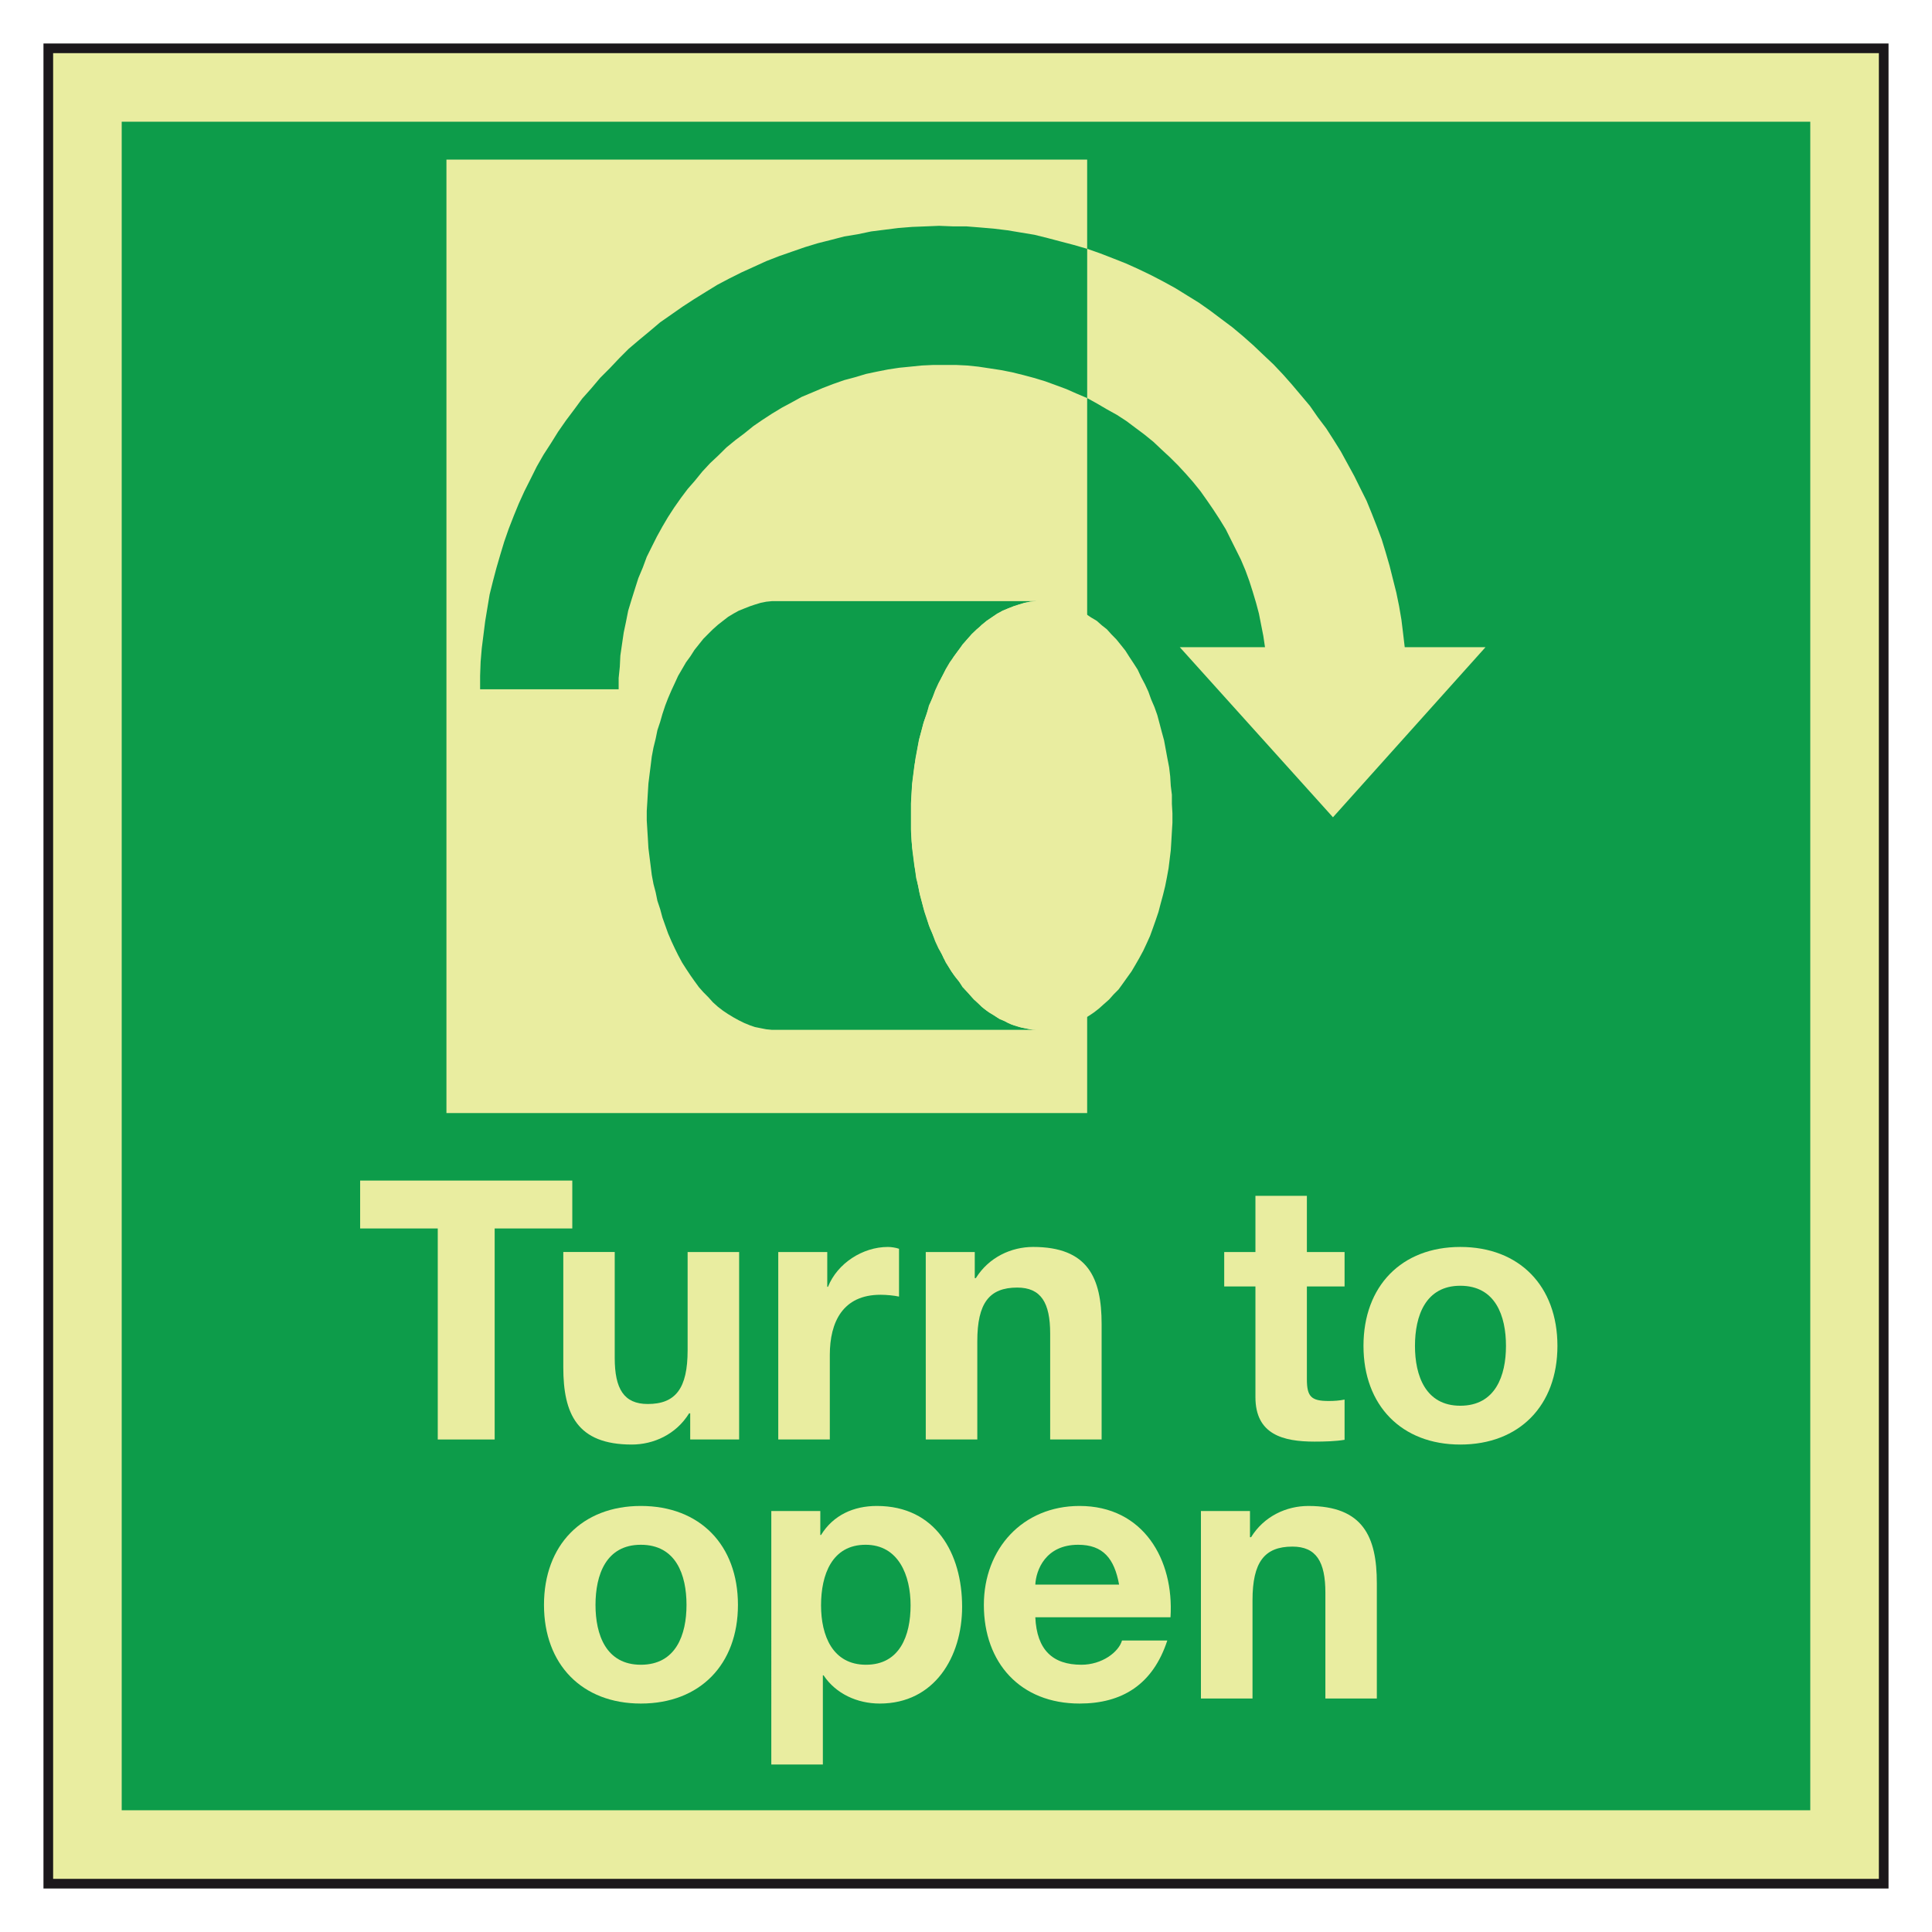 <?xml version="1.0" encoding="utf-8"?>
<!-- Generator: Adobe Illustrator 16.0.0, SVG Export Plug-In . SVG Version: 6.00 Build 0)  -->
<!DOCTYPE svg PUBLIC "-//W3C//DTD SVG 1.1//EN" "http://www.w3.org/Graphics/SVG/1.1/DTD/svg11.dtd">
<svg version="1.1" id="Layer_1" xmlns="http://www.w3.org/2000/svg" xmlns:xlink="http://www.w3.org/1999/xlink" x="0px" y="0px"
	 width="200px" height="200px" viewBox="0 0 200 200" enable-background="new 0 0 200 200" xml:space="preserve">
<g>
	<rect x="5.004" y="5.002" fill="#E9EDA0" width="189.996" height="189.996"/>
	<path fill="none" stroke="#1B181B" d="M195,194.998 M5,194.998h190V5.002H5V194.998z"/>
	<rect x="12.599" y="12.6" fill="#0D9C4A" width="174.8" height="174.798"/>
	<polyline fill="#E9EDA0" points="45.317,127.17 37.282,127.17 37.282,122.212 59.243,122.212 59.243,127.17 51.208,127.17 
		51.208,149.016 45.317,149.016 	"/>
	<path fill="#E9EDA0" d="M76.515,149.016H71.45v-2.708h-0.114c-1.348,2.185-3.682,3.231-5.932,3.231
		c-5.672,0-7.092-3.183-7.092-7.993v-11.938h5.324v10.963c0,3.191,0.943,4.771,3.422,4.771c2.886,0,4.124-1.62,4.124-5.563v-10.17
		h5.333"/>
	<path fill="#E9EDA0" d="M80.565,129.608h5.073v3.6h0.076c0.972-2.438,3.598-4.124,6.194-4.124c0.376,0,0.826,0.074,1.158,0.188
		v4.95c-0.487-0.106-1.272-0.188-1.915-0.188c-3.899,0-5.249,2.814-5.249,6.234v8.747h-5.337"/>
	<path fill="#E9EDA0" d="M95.834,129.608h5.073v2.699h0.114c1.351-2.168,3.674-3.224,5.924-3.224c5.671,0,7.094,3.191,7.094,7.994
		v11.938h-5.326v-10.964c0-3.183-0.94-4.762-3.412-4.762c-2.896,0-4.132,1.611-4.132,5.556v10.17h-5.334"/>
	<path fill="#E9EDA0" d="M135.288,129.608h3.902v3.566h-3.902v9.606c0,1.8,0.45,2.25,2.25,2.25c0.561,0,1.093-0.033,1.652-0.147
		v4.164c-0.899,0.156-2.062,0.188-3.108,0.188c-3.273,0-6.12-0.744-6.12-4.606v-11.455h-3.232v-3.566h3.232v-5.818h5.326"/>
	<path fill="#E9EDA0" d="M151.169,129.084c6.12,0,10.056,4.051,10.056,10.244c0,6.161-3.936,10.211-10.056,10.211
		c-6.083,0-10.022-4.05-10.022-10.211C141.146,133.135,145.086,129.084,151.169,129.084 M151.169,145.521
		c3.642,0,4.729-3.117,4.729-6.193c0-3.109-1.088-6.227-4.729-6.227c-3.6,0-4.692,3.117-4.692,6.227
		C146.477,142.404,147.569,145.521,151.169,145.521"/>
	<path fill="#E9EDA0" d="M66.338,155.896c6.12,0,10.054,4.05,10.054,10.244c0,6.161-3.934,10.211-10.054,10.211
		c-6.083,0-10.025-4.05-10.025-10.211C56.313,159.946,60.255,155.896,66.338,155.896 M66.338,172.334
		c3.641,0,4.729-3.108,4.729-6.193c0-3.117-1.088-6.227-4.729-6.227c-3.602,0-4.692,3.109-4.692,6.227
		C61.646,169.226,62.736,172.334,66.338,172.334"/>
	<path fill="#E9EDA0" d="M79.845,156.42h5.073v2.479h0.076c1.272-2.062,3.377-3.003,5.776-3.003c6.087,0,8.828,4.918,8.828,10.433
		c0,5.187-2.859,10.022-8.525,10.022c-2.326,0-4.541-1.007-5.819-2.921h-0.072v9.229h-5.337 M94.264,166.182
		c0-3.077-1.235-6.268-4.658-6.268c-3.485,0-4.612,3.109-4.612,6.268c0,3.149,1.203,6.152,4.653,6.152
		C93.135,172.334,94.264,169.331,94.264,166.182"/>
	<path fill="#E9EDA0" d="M107.175,167.417c0.155,3.388,1.8,4.917,4.771,4.917c2.135,0,3.861-1.309,4.205-2.512h4.688
		c-1.497,4.574-4.688,6.529-9.086,6.529c-6.12,0-9.904-4.205-9.904-10.211c0-5.81,4.017-10.244,9.904-10.244
		c6.606,0,9.798,5.556,9.417,11.521 M115.848,164.038c-0.491-2.7-1.657-4.124-4.238-4.124c-3.379,0-4.361,2.626-4.435,4.124H115.848
		z"/>
	<path fill="#E9EDA0" d="M124.32,156.42h5.077v2.709h0.114c1.35-2.185,3.674-3.232,5.924-3.232c5.67,0,7.094,3.191,7.094,7.994
		v11.938h-5.326v-10.956c0-3.199-0.941-4.77-3.412-4.77c-2.896,0-4.132,1.611-4.132,5.556v10.17h-5.339"/>
	<g>
		<polygon fill-rule="evenodd" clip-rule="evenodd" fill="#E9EDA0" points="46.215,16.522 112.542,16.522 112.542,115.224 
			46.215,115.224 46.215,16.522 		"/>
		<polygon fill-rule="evenodd" clip-rule="evenodd" fill="#E9EDA0" points="112.542,25.756 112.542,41.208 113.59,41.789 
			114.579,42.369 115.627,42.95 116.608,43.589 117.541,44.288 118.466,44.979 119.398,45.736 120.266,46.555 121.138,47.364 
			121.951,48.175 122.762,49.05 123.522,49.917 124.275,50.851 124.971,51.836 125.608,52.765 126.251,53.751 126.894,54.798 
			127.413,55.841 127.937,56.889 128.456,57.932 128.923,59.036 129.327,60.141 129.68,61.245 130.027,62.407 130.321,63.508 
			130.551,64.674 130.78,65.836 130.952,66.997 122.132,66.997 137.988,84.604 153.779,66.997 145.417,66.997 145.245,65.541 
			145.074,64.15 144.837,62.759 144.55,61.36 144.198,59.965 143.851,58.578 143.445,57.179 143.036,55.841 142.513,54.45 
			141.989,53.116 141.466,51.836 140.827,50.56 140.193,49.279 139.493,47.999 138.798,46.727 138.037,45.508 137.289,44.346 
			136.413,43.184 135.604,42.021 134.675,40.917 133.742,39.812 132.817,38.766 131.827,37.718 130.78,36.732 129.741,35.746 
			128.693,34.817 127.589,33.891 126.427,33.021 125.266,32.148 124.104,31.332 122.884,30.579 121.661,29.822 120.389,29.125 
			119.165,28.488 117.828,27.845 116.552,27.27 115.214,26.742 113.88,26.225 112.542,25.756 		"/>
		<polygon fill-rule="evenodd" clip-rule="evenodd" fill="#0D9C4A" points="107.838,106.608 107.257,106.608 106.676,106.551 
			106.095,106.437 105.514,106.322 104.933,106.142 104.353,105.904 103.828,105.618 103.247,105.332 102.728,104.98 
			102.143,104.63 101.623,104.229 101.161,103.759 100.637,103.243 100.171,102.716 99.647,102.196 99.247,101.554 98.78,100.978 
			98.313,100.277 97.905,99.64 97.561,98.887 97.152,98.183 96.804,97.431 96.514,96.62 96.162,95.806 95.933,94.988 95.638,94.12 
			95.409,93.249 95.176,92.382 95,91.507 94.833,90.573 94.656,89.646 94.538,88.717 94.419,87.792 94.366,86.806 94.309,85.873 
			94.309,84.944 94.309,83.95 94.309,83.025 94.366,82.036 94.419,81.111 94.538,80.183 94.656,79.254 94.833,78.321 95,77.393 
			95.176,76.46 95.409,75.593 95.638,74.721 95.933,73.907 96.162,73.031 96.514,72.278 96.804,71.469 97.152,70.712 97.561,69.955 
			97.905,69.264 98.313,68.564 98.78,67.926 99.247,67.288 99.647,66.703 100.171,66.126 100.637,65.599 101.161,65.14 
			101.623,64.674 102.143,64.265 102.728,63.859 103.247,63.508 103.828,63.222 104.353,62.988 104.933,62.759 105.514,62.583 
			106.095,62.407 106.676,62.289 107.257,62.231 107.838,62.231 80.481,62.231 79.9,62.231 79.319,62.289 78.738,62.407 
			78.157,62.583 77.634,62.759 77.053,62.988 76.472,63.222 75.952,63.508 75.372,63.859 74.848,64.265 74.324,64.674 73.8,65.14 
			73.338,65.599 72.814,66.126 72.353,66.703 71.886,67.288 71.481,67.926 71.015,68.564 70.609,69.264 70.205,69.955 
			69.857,70.712 69.505,71.469 69.157,72.278 68.867,73.031 68.576,73.907 68.343,74.721 68.053,75.593 67.877,76.46 67.647,77.393 
			67.472,78.321 67.357,79.254 67.239,80.183 67.124,81.111 67.067,82.036 67.009,83.025 66.952,83.95 66.952,84.944 67.009,85.873 
			67.067,86.806 67.124,87.792 67.239,88.717 67.357,89.646 67.472,90.573 67.647,91.507 67.877,92.382 68.053,93.249 68.343,94.12 
			68.576,94.988 68.867,95.806 69.157,96.62 69.505,97.431 69.857,98.183 70.205,98.887 70.609,99.64 71.015,100.277 
			71.481,100.978 71.886,101.554 72.353,102.196 72.814,102.716 73.338,103.243 73.8,103.759 74.324,104.229 74.848,104.63 
			75.372,104.98 75.952,105.332 76.472,105.618 77.053,105.904 77.634,106.142 78.157,106.322 78.738,106.437 79.319,106.551 
			79.9,106.608 80.481,106.608 107.838,106.608 		"/>
		<polygon fill-rule="evenodd" clip-rule="evenodd" fill="#E9EDA0" points="107.838,62.231 108.419,62.231 108.999,62.289 
			109.584,62.407 110.165,62.583 110.746,62.759 111.323,62.988 111.847,63.222 112.428,63.569 112.951,63.921 113.532,64.265 
			114.056,64.73 114.579,65.14 115.046,65.659 115.565,66.188 116.027,66.76 116.494,67.345 116.899,67.983 117.361,68.683 
			117.771,69.321 118.122,70.074 118.523,70.831 118.875,71.588 119.165,72.397 119.514,73.207 119.804,74.025 120.037,74.897 
			120.266,75.769 120.503,76.636 120.675,77.564 120.847,78.497 121.027,79.426 121.138,80.358 121.198,81.345 121.313,82.273 
			121.313,83.202 121.37,84.188 121.37,85.174 121.313,86.103 121.256,87.093 121.198,88.021 121.084,88.954 120.97,89.883 
			120.79,90.868 120.618,91.735 120.389,92.664 120.151,93.54 119.923,94.411 119.628,95.282 119.342,96.093 119.047,96.906 
			118.703,97.663 118.352,98.416 117.942,99.173 117.541,99.872 117.132,100.563 116.67,101.206 116.257,101.787 115.795,102.426 
			115.275,102.949 114.809,103.473 114.285,103.935 113.762,104.405 113.242,104.809 112.718,105.16 112.138,105.504 
			111.557,105.733 111.037,106.027 110.452,106.199 109.871,106.379 109.29,106.494 108.709,106.608 108.128,106.608 
			107.547,106.608 106.913,106.608 106.332,106.494 105.751,106.379 105.228,106.199 104.646,106.027 104.065,105.733 
			103.484,105.504 102.961,105.16 102.38,104.809 101.856,104.405 101.333,103.935 100.813,103.473 100.351,102.949 99.88,102.426 
			99.418,101.787 98.952,101.206 98.485,100.563 98.084,99.872 97.676,99.173 97.324,98.416 96.98,97.663 96.628,96.906 
			96.28,96.093 95.99,95.282 95.7,94.411 95.471,93.54 95.237,92.664 95.062,91.735 94.833,90.868 94.714,89.883 94.595,88.954 
			94.48,88.021 94.366,87.093 94.309,86.103 94.309,85.174 94.309,84.188 94.309,83.202 94.366,82.273 94.419,81.345 94.538,80.358 
			94.656,79.426 94.771,78.497 94.947,77.564 95.119,76.636 95.352,75.769 95.581,74.897 95.875,74.025 96.162,73.207 
			96.457,72.397 96.804,71.588 97.152,70.831 97.504,70.074 97.905,69.321 98.313,68.683 98.723,67.983 99.189,67.345 99.647,66.76 
			100.114,66.188 100.58,65.659 101.104,65.14 101.623,64.73 102.143,64.265 102.667,63.921 103.19,63.569 103.771,63.222 
			104.353,62.988 104.933,62.759 105.457,62.583 106.037,62.407 106.618,62.289 107.257,62.231 107.838,62.231 		"/>
		<polygon fill-rule="evenodd" clip-rule="evenodd" fill="#0D9C4A" points="112.542,41.208 111.438,40.741 110.395,40.279 
			109.29,39.87 108.189,39.469 107.023,39.117 105.923,38.822 104.761,38.536 103.6,38.308 102.438,38.131 101.275,37.955 
			100.114,37.837 98.952,37.779 97.79,37.779 96.628,37.779 95.409,37.837 94.247,37.955 93.085,38.07 91.924,38.246 90.762,38.475 
			89.657,38.708 88.495,39.056 87.391,39.351 86.237,39.756 85.186,40.16 84.085,40.627 82.985,41.089 81.934,41.67 80.947,42.198 
			79.9,42.832 78.914,43.474 77.985,44.112 77.053,44.865 76.128,45.561 75.2,46.321 74.381,47.132 73.514,47.945 72.7,48.821 
			71.947,49.75 71.19,50.617 70.491,51.546 69.799,52.531 69.157,53.518 68.576,54.504 67.996,55.555 67.472,56.598 66.952,57.646 
			66.543,58.75 66.081,59.851 65.729,60.955 65.381,62.06 65.029,63.222 64.8,64.379 64.567,65.483 64.396,66.646 64.219,67.864 
			64.162,69.026 64.043,70.188 64.043,71.354 49.701,71.354 49.701,69.955 49.754,68.507 49.872,67.112 50.048,65.717 
			50.224,64.322 50.453,62.935 50.687,61.536 51.034,60.141 51.386,58.808 51.791,57.416 52.196,56.078 52.662,54.741 
			53.182,53.407 53.706,52.127 54.287,50.851 54.929,49.574 55.567,48.293 56.267,47.07 57.019,45.908 57.776,44.693 58.586,43.531 
			59.458,42.369 60.268,41.265 61.196,40.222 62.129,39.117 63.115,38.131 64.105,37.084 65.091,36.098 66.191,35.165 
			67.239,34.298 68.343,33.363 69.505,32.554 70.667,31.741 71.829,30.984 73.048,30.228 74.271,29.477 75.486,28.837 
			76.767,28.196 78.047,27.615 79.319,27.034 80.657,26.513 81.991,26.048 83.329,25.584 84.662,25.179 86.061,24.827 
			87.391,24.479 88.79,24.25 90.181,23.958 91.58,23.782 92.971,23.606 94.419,23.489 95.818,23.435 97.209,23.377 98.666,23.435 
			100.057,23.435 101.451,23.547 102.847,23.665 104.295,23.841 105.694,24.074 107.085,24.304 108.479,24.651 109.813,25.003 
			111.151,25.354 112.542,25.756 112.542,41.208 		"/>
	</g>
</g>
</svg>
